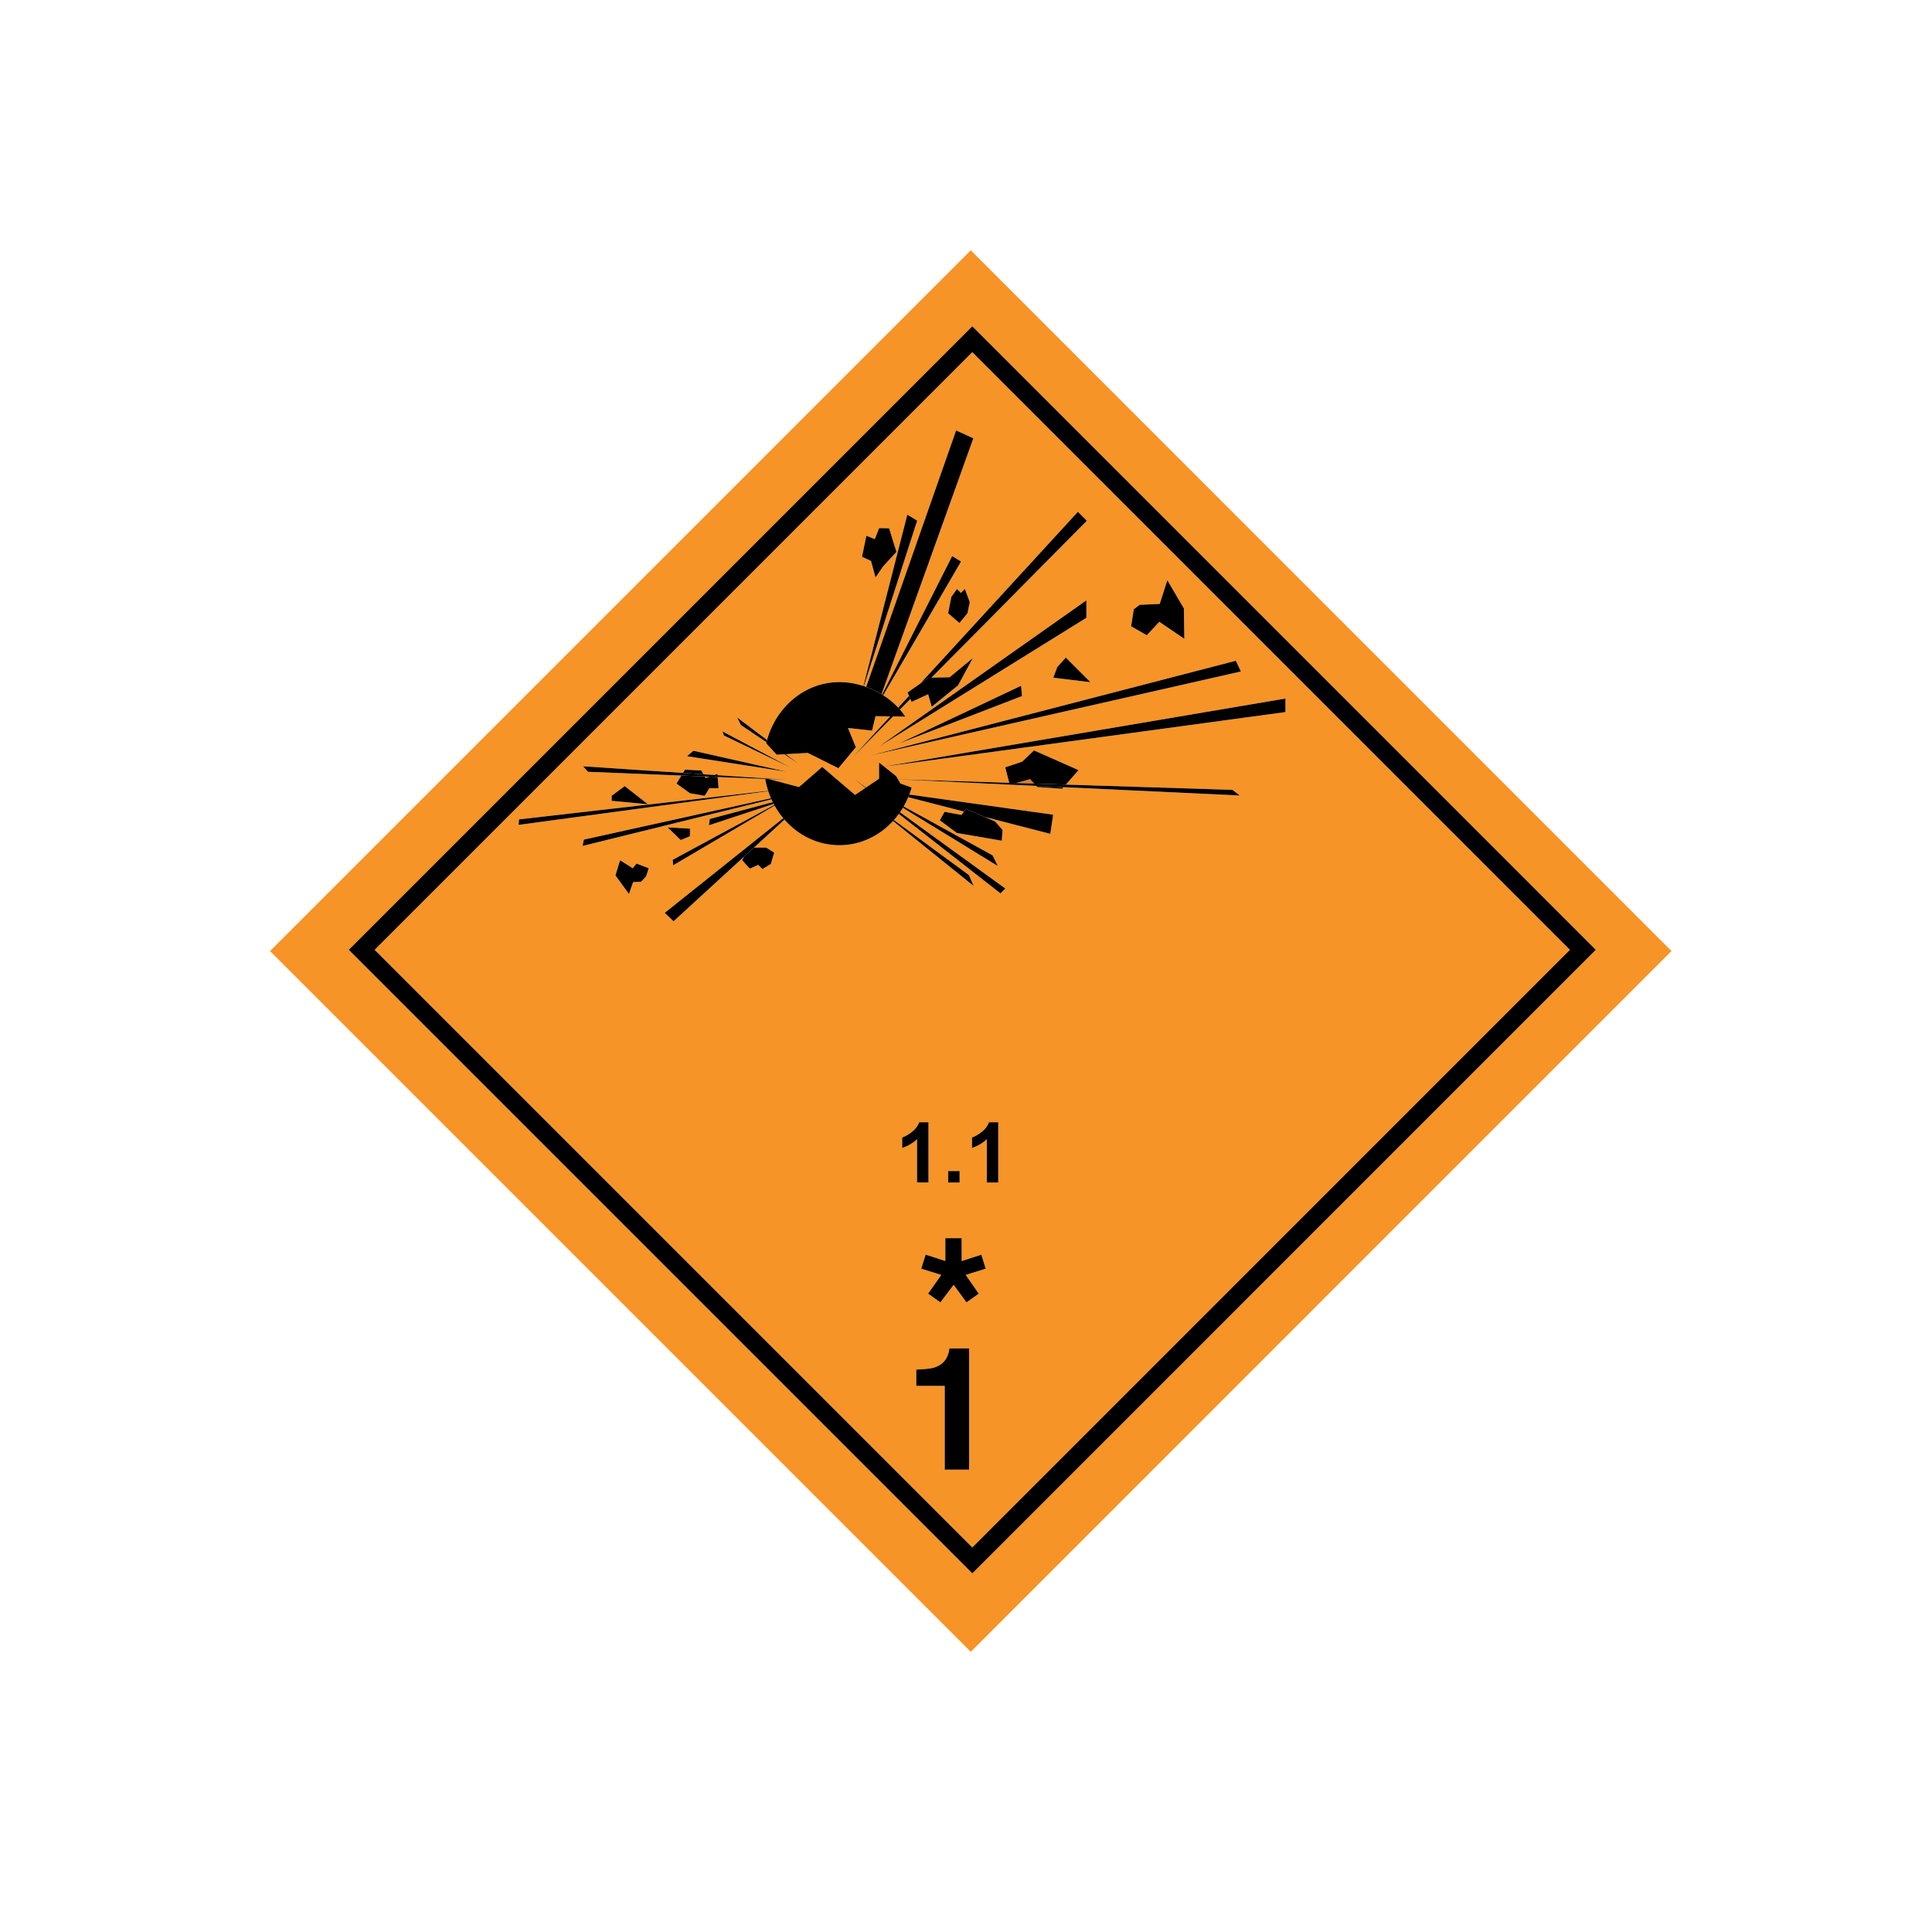 <?xml version="1.0" encoding="iso-8859-1"?>
<!-- Generator: Adobe Illustrator 29.0.1, SVG Export Plug-In . SVG Version: 9.03 Build 54978)  -->
<svg version="1.1" xmlns="http://www.w3.org/2000/svg" xmlns:xlink="http://www.w3.org/1999/xlink" x="0px" y="0px"
	 viewBox="0 0 992.126 992.126" style="enable-background:new 0 0 992.126 992.126;" xml:space="preserve">
<g id="Normal">
	<polygon style="fill:#DF7B2D;" points="364.383,398.845 361.853,398.743 362.318,399.582 	"/>
	<path style="fill:#F79428;" d="M138.661,488.392l359.855,359.856l359.831-359.856L498.514,128.536L138.661,488.392z
		 M819.488,487.751L499.306,807.957L179.102,487.751l316.883-316.882l3.319-3.324L819.488,487.751z"/>
	<polygon style="fill:#DF7B2D;" points="521.807,402.101 531.06,402.394 528.946,400.117 	"/>
	<path style="fill:#F79428;" d="M499.306,794.664c6.426-6.438,300.452-300.476,306.89-306.913
		c-6.438-6.437-300.465-300.475-306.892-306.912c-6.433,6.437-300.471,300.475-306.908,306.912
		C198.833,494.188,492.873,788.226,499.306,794.664z M331.83,449.965l-2.595,2.811l-4.108,0.215l-2.163,6.055l-0.311-0.428
		l-6.609-9.087l2.379-7.785l6.487,4.109l1.946-2.38l6.271,2.38L331.83,449.965z M463.296,589.496v-5.375
		c1.537-0.504,3.207-1.463,5.01-2.873c1.803-1.412,3.039-3.059,3.711-4.939h4.779v30.938h-5.875v-22.238
		C468.765,587.031,466.223,588.527,463.296,589.496z M497.648,754.691H485.15v-43h-14.625v-8.375
		c3.863-0.17,6.566-0.426,8.113-0.766c2.461-0.537,4.463-1.613,6.01-3.229c1.059-1.104,1.861-2.576,2.404-4.418
		c0.315-1.104,0.473-1.924,0.473-2.463h10.124V754.691z M502.611,664.324l-6.305,4.465l-6.597-9.014l-6.795,9.012l-6.313-4.463
		l6.767-9.625l-10.296-3.199l2.262-7.209l10.113,3.273v-11.74h8.375v11.768l10.109-3.275l2.25,7.184l-10.281,3.199L502.611,664.324z
		 M486.898,607.246v-5.875h5.875v5.875H486.898z M512.63,607.246h-5.865v-22.238c-2.151,2.023-4.688,3.519-7.611,4.488v-5.375
		c1.535-0.504,3.202-1.463,5.002-2.873c1.799-1.412,3.034-3.059,3.703-4.939h4.771V607.246z M637.236,344.814l-190.202,43.142
		l187.596-48.643L637.236,344.814z M451.362,383.388l106.526-75.094v8.956L451.362,383.388z M524.82,357.437l-63.125,24.343
		l62.664-29.625L524.82,357.437z M582.232,312.886l2.984-2.296l10.334-0.46l3.904-12.172l8.496,14.468l0.23,15.616l-12.86-8.726
		l-6.429,6.889l-8.039-4.591L582.232,312.886z M540.894,348.022l2.068-5.511l4.363-4.823l12.629,12.63L540.894,348.022z
		 M444.889,275.13l4.349,1.711l2.221-5.644l5.134,0.092l3.747,12.121l-6.8,7.4l-3.932,5.737l-2.313-8.466l-4.626-2.173
		L444.889,275.13z M431.035,350.254c4.133,0,8.331,0.701,12.364,1.994l22.53-87.938l5.061,3.037l-27.358,84.982
		c0.393,0.128,0.781,0.268,1.17,0.408l46.184-131.709l8.852,4.049L452.69,356.473c0.097,0.059,0.19,0.123,0.288,0.182l35.983-71.085
		l4.557,2.783l-39.963,68.667c2.849,1.814,5.453,3.95,7.704,6.357l5.546-6.042l-0.744-1.736l6.575-4.617l80.893-88.159l4.592,4.592
		l-79.783,80.574l9.31-0.199l11.936-9.874l-7.573,14.009l-13.549,11.022l-1.837-6.43l-8.497,3.904l-0.635-1.482l-5.35,5.401
		c1,1.151,1.926,2.353,2.752,3.612l-6.257-0.073l-20.593,20.79l19.099-20.808l-7.522-0.088l-1.797,7.412l-12.354-1.347l4.043,9.883
		l-8.985,10.782l-15.723-7.862l-11.271,0.636l6.574,4.953l-7.313-4.911l-3.937,0.222l-5.405-5.844
		c0.044-0.186,0.097-0.37,0.143-0.555l-13.112-8.805l-1.947-3.893l15.352,11.566C398.706,362.792,413.514,350.254,431.035,350.254z
		 M497.999,309.202l-1.159,5.698l-4.149,5.034l-5.808-5.034l1.66-8.408l2.876-4.038l2.046,2.047l1.993-2.102L497.999,309.202z
		 M405.999,394.176l-34.165-16.434l-0.865-2.163L405.999,394.176z M356.048,385.527l48.004,10.812l-51.248-8.001L356.048,385.527z
		 M266.526,420.773l127.918-14.682c-0.607-1.858-1.104-3.772-1.465-5.74l0.134-0.352l-24.6-0.988l0.508,5.76h-4.757l-2.378,3.893
		l-7.568-1.297l-6.92-4.974l2.504-4.129l-47.912-1.924l-2.595-2.811l51.325,3.386l1.004-1.656l8.434,0.432l1.064,1.918l5.595,0.369
		l1.558-0.557l0.059,0.663l24.789,1.636l0.018-0.048l0.25,0.066l10.779,0.711l-9.532-0.383l15.575,4.099l11.904-10.333
		l16.846,14.375l5.363-3.607l-5.968-4.661l6.212,4.497l6.748-4.539v-8.31l2.592,2.06l206.103-34.932v6.949l-206.082,28l6.146,4.885
		l0.96,1.632l57.123,1.81l-2.052-7.952l8.688-2.895l6.078-5.791l22.877,10.134l-6.526,7.424l85.569,2.71l3.766,2.896l-90.498-4.281
		l-0.709,0.806l-12.74-0.868l-0.559-0.601l-13.358-0.632l-0.271,0.075l-0.023-0.089l-57.346-2.714l1.268,2.155l5.721,2.048
		c-0.347,1.225-0.75,2.424-1.196,3.599l73.87,10.346l-1.446,9.845l-33.79-8.709l5.442,2.355l3.798,4.312l-0.364,5.554l-23.067-3.946
		l-8.771-6.505l2.413-4.385l8.697,1.609l1.247-1.73l-28.58-7.364c-0.688,1.64-1.472,3.221-2.341,4.74l45.654,25.109l2.7,5.481
		l-48.763-29.879c-0.463,0.774-0.954,1.527-1.463,2.266l54.095,39.176l-2.496,2.497l-52.216-40.801
		c-0.789,1.086-1.625,2.129-2.508,3.125l38.464,28.23l2.491,5.646l-41.411-33.372c-7.032,7.668-16.784,12.422-27.568,12.422
		c-11.113,0-21.133-5.047-28.207-13.132l-15.662,14.357h6.291l4.108,2.595l-1.73,5.837l-4.325,2.595l-2.163-2.162l-4.325,1.946
		l-3.892-4.326l0.881-1.763l-36.128,33.117l-4.541-4.324l60.858-48.613c-1.666-1.998-3.162-4.163-4.451-6.479l-52.083,30.658
		l-0.216-2.812l52.122-28.179c-0.096-0.177-0.19-0.356-0.284-0.535l-33.243,10.984l0.433-3.245l32.351-8.627
		c-0.241-0.484-0.474-0.973-0.698-1.467l-96.956,23.934l0.649-3.244l96.073-21.233c-0.516-1.185-0.98-2.399-1.393-3.642
		L266.31,423.584L266.526,420.773z M314.098,411.259v-2.596l6.703-4.973l11.893,9.298L314.098,411.259z M342.857,424.882
		l11.461,0.648v3.892l-4.757,1.946L342.857,424.882z"/>
	<path d="M179.102,487.751l320.204,320.206l320.183-320.206L499.304,167.545l-3.319,3.324L179.102,487.751z M806.195,487.751
		c-6.438,6.437-300.464,300.475-306.89,306.913c-6.433-6.438-300.473-300.476-306.91-306.913
		c6.437-6.437,300.476-300.476,306.908-306.912C505.73,187.276,799.758,481.314,806.195,487.751z"/>
	<path d="M499.838,225.078l-8.852-4.049l-46.184,131.709c2.746,0.984,5.401,2.234,7.888,3.736L499.838,225.078z"/>
	<path d="M493.517,288.354l-4.557-2.783l-35.983,71.085c0.193,0.119,0.384,0.243,0.576,0.366L493.517,288.354z"/>
	<path d="M470.99,267.347l-5.061-3.037l-22.53,87.938c0.079,0.025,0.155,0.056,0.233,0.081L470.99,267.347z"/>
	<polygon points="449.607,296.547 453.54,290.81 460.339,283.41 456.592,271.289 451.458,271.197 449.238,276.841 444.889,275.13 
		442.668,285.908 447.294,288.081 	"/>
	<polygon points="491.42,302.453 488.543,306.491 486.883,314.899 492.691,319.933 496.84,314.899 497.999,309.202 495.458,302.398 
		493.466,304.5 	"/>
	<path d="M467.49,358.94l-0.687-1.604l-5.546,6.042c0.298,0.319,0.598,0.635,0.883,0.963L467.49,358.94z"/>
	<polygon points="478.336,347.991 558.119,267.417 553.527,262.825 472.634,350.983 476.852,348.022 	"/>
	<polygon points="438.043,388.67 458.635,367.88 457.141,367.862 	"/>
	<polygon points="557.888,308.294 451.362,383.388 557.888,317.25 	"/>
	<polygon points="524.82,357.437 524.359,352.156 461.696,381.78 	"/>
	<polygon points="468.125,360.423 476.623,356.519 478.46,362.949 492.009,351.927 499.582,337.918 487.646,347.792 
		478.336,347.991 476.852,348.022 472.634,350.983 466.059,355.601 466.803,357.336 467.49,358.94 	"/>
	<polygon points="542.963,342.511 540.894,348.022 559.955,350.319 547.326,337.689 	"/>
	<polygon points="595.321,319.317 608.182,328.043 607.951,312.427 599.455,297.959 595.551,310.131 585.217,310.59 
		582.232,312.886 580.854,321.614 588.893,326.206 	"/>
	<polygon points="637.236,344.814 634.63,339.313 447.034,387.956 	"/>
	<polygon points="660.111,365.661 660.111,358.712 454.008,393.644 454.03,393.662 	"/>
	<polygon points="518.523,403.013 518.794,402.938 518.5,402.924 	"/>
	<polygon points="528.946,400.117 531.06,402.394 547.323,402.909 553.85,395.484 530.973,385.351 524.894,391.142 516.207,394.037 
		518.259,401.988 521.807,402.101 	"/>
	<polygon points="532.711,404.171 545.451,405.039 546.16,404.233 532.152,403.57 	"/>
	<polygon points="518.5,402.924 518.794,402.938 532.152,403.57 546.16,404.233 636.658,408.514 632.893,405.619 547.323,402.909 
		531.06,402.394 521.807,402.101 518.259,401.988 461.136,400.179 461.154,400.21 	"/>
	<path d="M494.977,416.759l1.018-1.413l9.586,4.149l33.79,8.709l1.446-9.845l-73.87-10.346c-0.176,0.465-0.359,0.927-0.55,1.383
		L494.977,416.759z"/>
	<polygon points="494.977,416.759 493.729,418.489 485.033,416.88 482.62,421.266 491.39,427.771 514.457,431.717 514.821,426.163 
		511.023,421.851 505.581,419.495 495.995,415.346 	"/>
	<path d="M512.41,444.726l-2.7-5.481l-45.654-25.109c-0.136,0.237-0.269,0.477-0.409,0.712L512.41,444.726z"/>
	<path d="M513.783,458.786l2.496-2.497l-54.095-39.176c-0.202,0.294-0.408,0.585-0.617,0.873L513.783,458.786z"/>
	<polygon points="438.457,399.936 444.424,404.597 444.668,404.433 	"/>
	<path d="M500.014,454.986l-2.491-5.646l-38.464-28.23c-0.15,0.17-0.303,0.337-0.456,0.504L500.014,454.986z"/>
	<polygon points="381.131,441.747 385.023,446.073 389.348,444.126 391.51,446.289 395.835,443.693 397.565,437.856 
		393.457,435.261 387.165,435.261 382.013,439.984 	"/>
	<path d="M341.344,468.777l4.541,4.324l36.128-33.117l5.153-4.723l15.662-14.357c-0.212-0.243-0.418-0.492-0.626-0.74
		L341.344,468.777z"/>
	<path d="M345.453,441.531l0.216,2.812l52.083-30.658c-0.061-0.109-0.117-0.222-0.176-0.333L345.453,441.531z"/>
	<path d="M364.481,420.557l-0.433,3.245l33.243-10.984c-0.155-0.295-0.31-0.589-0.459-0.888L364.481,420.557z"/>
	<polygon points="354.318,429.422 354.318,425.53 342.857,424.882 349.56,431.368 	"/>
	<polygon points="324.91,445.856 318.423,441.747 316.044,449.532 322.653,458.619 322.964,459.047 325.126,452.992 
		329.235,452.776 331.83,449.965 333.127,445.856 326.856,443.476 	"/>
	<path d="M299.827,431.152l-0.649,3.244l96.956-23.934c-0.081-0.179-0.155-0.363-0.234-0.544L299.827,431.152z"/>
	<path d="M394.444,406.091l-127.918,14.682l-0.216,2.811l128.197-17.308C394.486,406.214,394.465,406.153,394.444,406.091z"/>
	<polygon points="314.098,408.664 314.098,411.259 332.694,412.989 320.801,403.691 	"/>
	<polygon points="360.157,395.689 351.723,395.258 350.719,396.914 361.221,397.607 	"/>
	<polygon points="368.374,397.419 366.816,397.976 368.432,398.082 	"/>
	<polygon points="362.318,399.582 361.853,398.743 349.901,398.263 347.398,402.393 354.318,407.366 361.886,408.664 
		364.265,404.771 369.022,404.771 368.514,399.011 364.383,398.845 	"/>
	<polygon points="368.432,398.082 366.816,397.976 361.221,397.607 350.719,396.914 299.395,393.528 301.99,396.339 
		349.901,398.263 361.853,398.743 364.383,398.845 368.514,399.011 393.114,399.999 393.221,399.718 	"/>
	<polygon points="404.269,400.447 393.49,399.736 394.737,400.064 	"/>
	<polygon points="356.048,385.527 352.804,388.338 404.052,396.339 	"/>
	<polygon points="405.999,394.176 370.968,375.58 371.833,377.743 	"/>
	<polygon points="410.106,392.23 403.532,387.277 402.793,387.319 	"/>
	<path d="M380.482,372.337l13.112,8.805c0.095-0.378,0.188-0.757,0.293-1.131l-15.352-11.566L380.482,372.337z"/>
	<path d="M395.9,409.918c0.079,0.181,0.153,0.365,0.234,0.544c0.224,0.495,0.457,0.983,0.698,1.467
		c0.149,0.299,0.304,0.593,0.459,0.888c0.094,0.179,0.188,0.358,0.284,0.535c0.06,0.11,0.115,0.223,0.176,0.333
		c1.289,2.317,2.785,4.481,4.451,6.479c0.207,0.248,0.413,0.498,0.626,0.74c7.074,8.085,17.094,13.132,28.207,13.132
		c10.784,0,20.536-4.754,27.568-12.422c0.153-0.167,0.306-0.334,0.456-0.504c0.883-0.996,1.719-2.039,2.508-3.125
		c0.21-0.288,0.415-0.579,0.617-0.873c0.509-0.738,0.999-1.491,1.463-2.266c0.14-0.234,0.273-0.475,0.409-0.712
		c0.869-1.519,1.653-3.1,2.341-4.74c0.191-0.456,0.375-0.918,0.55-1.383c0.446-1.175,0.849-2.373,1.196-3.599l-5.721-2.048
		l-1.268-2.155l-0.019-0.031l-0.96-1.632l-6.146-4.885l-0.021-0.018l-2.592-2.06v8.31l-6.748,4.539l-0.244,0.164l-5.363,3.607
		l-16.846-14.375l-11.904,10.333l-15.575-4.099l-1.247-0.328l-0.25-0.066l-0.018,0.048l-0.107,0.281l-0.134,0.352
		c0.361,1.968,0.857,3.882,1.465,5.74c0.021,0.062,0.042,0.124,0.063,0.186C394.919,407.519,395.384,408.733,395.9,409.918z"/>
	<path d="M393.451,381.697l5.405,5.844l3.937-0.222l0.739-0.041l11.271-0.636l15.723,7.862l8.985-10.782l-4.043-9.883l12.354,1.347
		l1.797-7.412l7.522,0.088l1.494,0.018l6.257,0.073c-0.826-1.259-1.753-2.461-2.752-3.612c-0.285-0.328-0.585-0.645-0.883-0.963
		c-2.25-2.407-4.855-4.543-7.704-6.357c-0.192-0.123-0.383-0.247-0.576-0.366c-0.097-0.06-0.19-0.124-0.288-0.182
		c-2.487-1.501-5.142-2.752-7.888-3.736c-0.389-0.14-0.778-0.28-1.17-0.408c-0.078-0.025-0.154-0.056-0.233-0.081
		c-4.033-1.292-8.231-1.994-12.364-1.994c-17.521,0-32.329,12.538-37.147,29.756c-0.105,0.374-0.198,0.753-0.293,1.131
		C393.548,381.328,393.496,381.511,393.451,381.697z"/>
	<path d="M487.052,694.904c-0.543,1.842-1.346,3.314-2.404,4.418c-1.546,1.615-3.549,2.691-6.01,3.229
		c-1.547,0.34-4.25,0.596-8.113,0.766v8.375h14.625v43h12.499v-62.25h-10.124C487.525,692.981,487.367,693.801,487.052,694.904z"/>
	<path d="M476.796,607.246v-30.938h-4.779c-0.672,1.881-1.908,3.527-3.711,4.939c-1.803,1.41-3.473,2.369-5.01,2.873v5.375
		c2.927-0.969,5.469-2.465,7.625-4.488v22.238H476.796z"/>
	<rect x="486.898" y="601.371" width="5.875" height="5.875"/>
	<path d="M504.155,581.248c-1.8,1.41-3.467,2.369-5.002,2.873v5.375c2.923-0.969,5.46-2.465,7.611-4.488v22.238h5.865v-30.938
		h-4.771C507.19,578.189,505.954,579.836,504.155,581.248z"/>
	<polygon points="503.932,644.316 493.823,647.592 493.823,635.824 485.448,635.824 485.448,647.564 475.335,644.291 473.073,651.5 
		483.369,654.699 476.602,664.324 482.915,668.787 489.71,659.775 496.306,668.789 502.611,664.324 495.9,654.699 506.182,651.5 	
		"/>
</g>
</svg>
